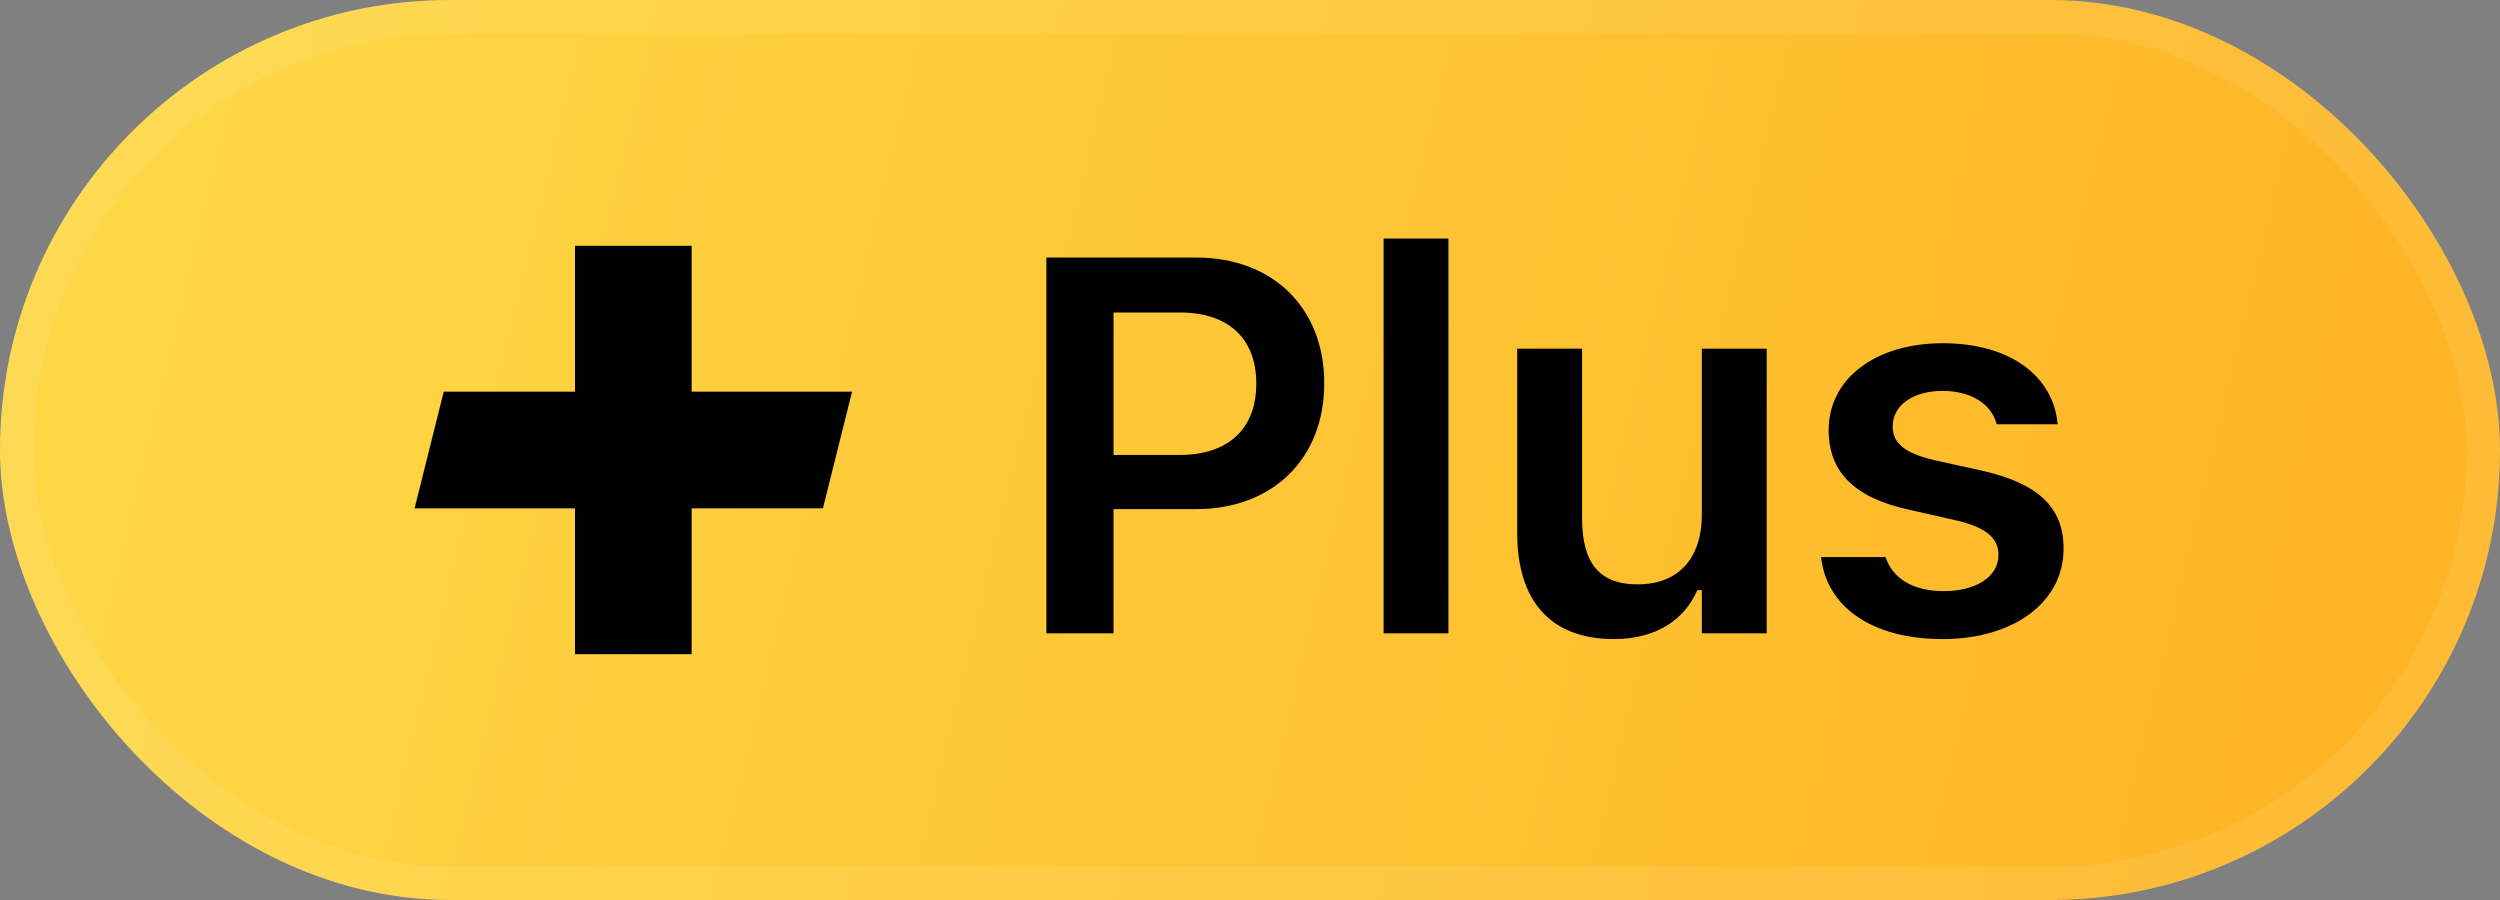 <svg width="75" height="27" viewBox="0 0 75 27" fill="none" xmlns="http://www.w3.org/2000/svg">
<rect x="0" y="0" width="75" height="27" fill="#808080" stroke="none"/>
<rect width="75" height="27" rx="13.5" fill="url(#paint0_linear_730_2421)"/>
<rect x="0.5" y="0.5" width="74" height="26" rx="13" stroke="white" stroke-opacity="0.08"/>
<path fill-rule="evenodd" clip-rule="evenodd" d="M17.25 7.375H20.75V11.75H25.562L24.688 15.25H20.75V19.625H17.25V15.25H12.438L13.312 11.75H17.25V7.375Z" fill="#010101"/>
<path d="M31.391 19V7.727H35.891C38.18 7.727 39.727 9.234 39.727 11.492V11.508C39.727 13.758 38.18 15.273 35.891 15.273H33.406V19H31.391ZM35.398 9.375H33.406V13.648H35.398C36.844 13.648 37.688 12.867 37.688 11.516V11.5C37.688 10.148 36.844 9.375 35.398 9.375ZM41.508 19V7.156H43.453V19H41.508ZM48.422 19.172C46.501 19.172 45.516 18.016 45.516 15.984V10.461H47.462V15.539C47.462 16.859 47.954 17.531 49.126 17.531C50.383 17.531 51.055 16.719 51.055 15.438V10.461H53.001V19H51.055V17.703H50.922C50.524 18.617 49.657 19.172 48.422 19.172ZM58.282 19.172C56.11 19.172 54.798 18.172 54.634 16.727V16.711H56.563L56.571 16.727C56.774 17.32 57.345 17.734 58.313 17.734C59.282 17.734 59.954 17.297 59.954 16.656V16.641C59.954 16.141 59.579 15.812 58.642 15.602L57.259 15.289C55.634 14.93 54.86 14.164 54.86 12.906V12.898C54.86 11.359 56.267 10.297 58.282 10.297C60.36 10.297 61.602 11.328 61.727 12.711V12.727H59.899L59.892 12.703C59.751 12.164 59.188 11.727 58.274 11.727C57.407 11.727 56.782 12.148 56.782 12.789V12.797C56.782 13.297 57.142 13.602 58.063 13.812L59.446 14.117C61.118 14.492 61.907 15.203 61.907 16.445V16.461C61.907 18.086 60.384 19.172 58.282 19.172Z" fill="black"/>
<defs>
<linearGradient id="paint0_linear_730_2421" x1="6.698" y1="3.75947e-06" x2="71.308" y2="15.528" gradientUnits="userSpaceOnUse">
<stop stop-color="#FED745"/>
<stop offset="1" stop-color="#FEB525"/>
</linearGradient>
</defs>
</svg>
